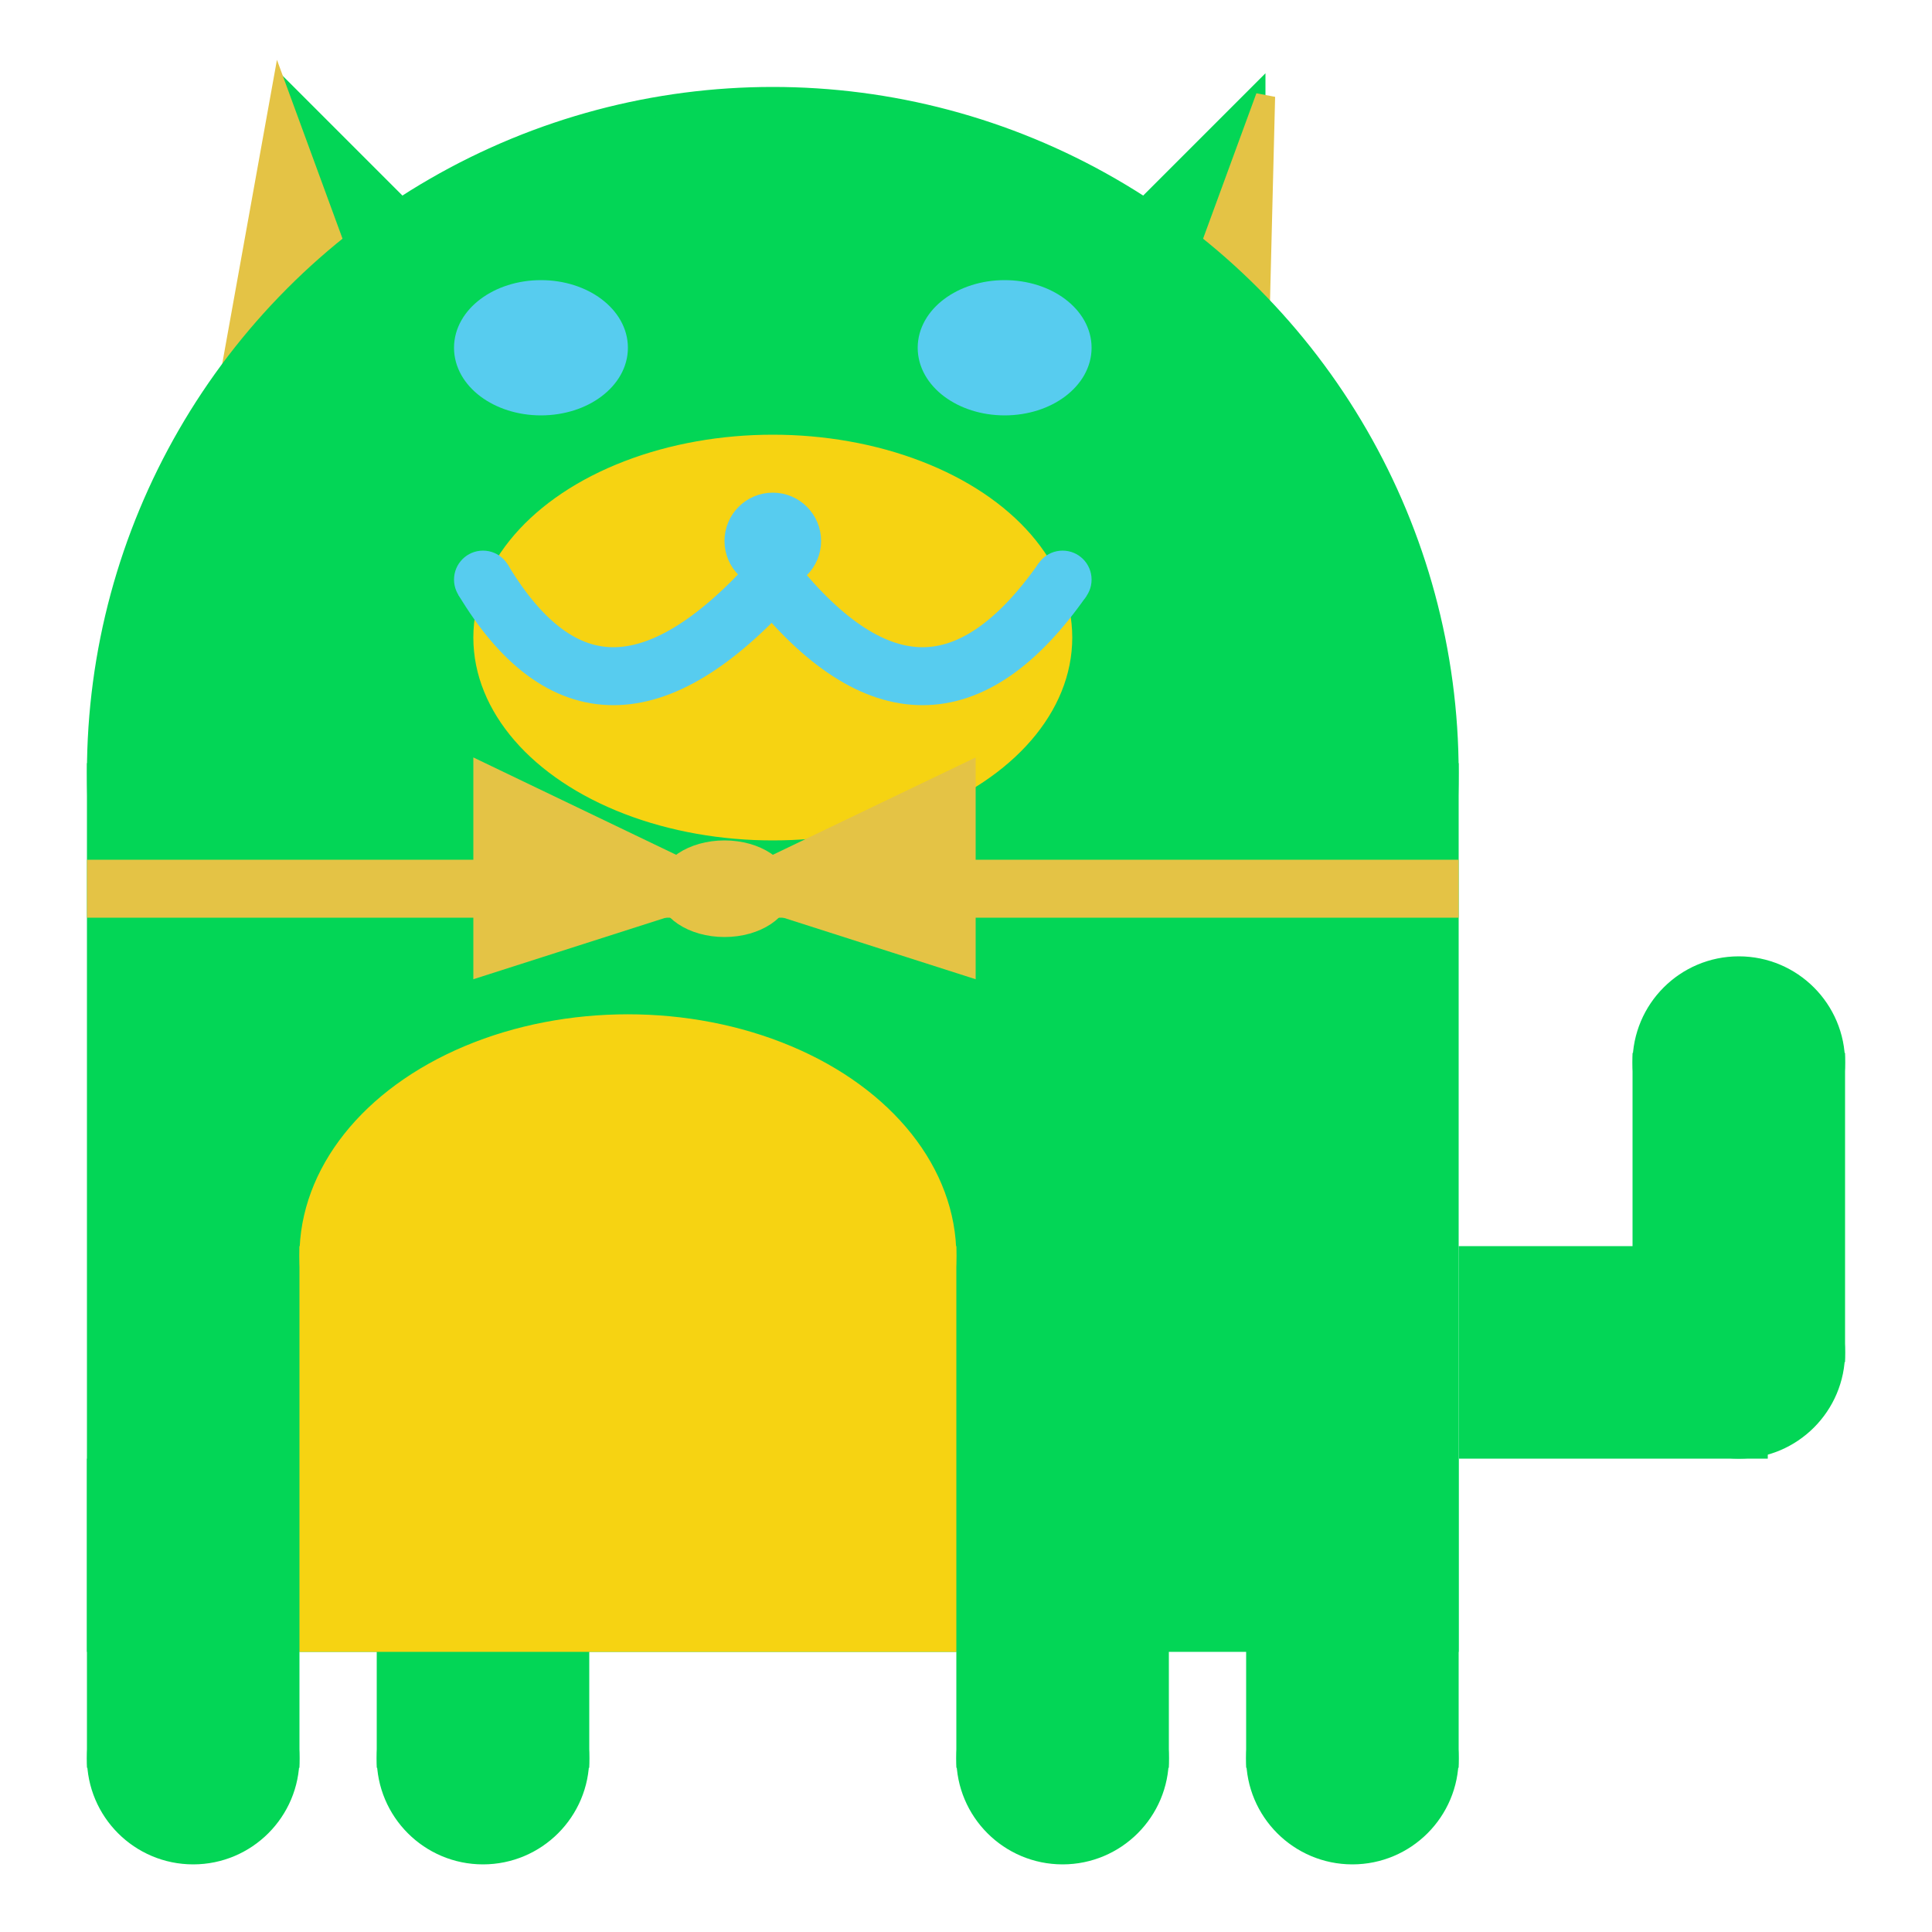 <svg viewBox="0 0 100 100" xmlns="http://www.w3.org/2000/svg">
<polygon points="15,5 25,15 15,25" stroke="rgb(3, 214, 86)" fill="rgb(3, 214, 86)"/>
<polygon points="14.5,5 20,20 10,30" stroke="rgb(228, 195, 69)" fill="rgb(228, 195, 69)"/>
<polygon points="65,5 55,15 65,25" stroke="rgb(3, 214, 86)" fill="rgb(3, 214, 86)"/>
<polygon points="65.5,5 65,25 60,20" stroke="rgb(228, 195, 69)" fill="rgb(228, 195, 69)"/>
<circle cx="40" cy="40" r="35" stroke="rgb(3, 214, 86)" fill="rgb(3, 214, 86)"/>
<rect x="5" y="40" width="70" height="45" stroke="rgb(3, 214, 86)" fill="rgb(3, 214, 86)"/>
<rect x="5" y="45" width="70" height="2" stroke="rgb(228, 195, 69)" fill="rgb(228, 195, 69)"/>
<circle cx="10" cy="91" r="5" stroke="rgb(3, 214, 86)" fill="rgb(3, 214, 86)"/>
<circle cx="25" cy="91" r="5" stroke="rgb(3, 214, 86)" fill="rgb(3, 214, 86)"/>
<circle cx="55" cy="91" r="5" stroke="rgb(3, 214, 86)" fill="rgb(3, 214, 86)"/>
<circle cx="70" cy="91" r="5" stroke="rgb(3, 214, 86)" fill="rgb(3, 214, 86)"/>
<rect x="5" y="76" width="10" height="15" stroke="rgb(3, 214, 86)" fill="rgb(3, 214, 86)"/>
<rect x="20" y="76" width="10" height="15" stroke="rgb(3, 214, 86)" fill="rgb(3, 214, 86)"/>
<rect x="50" y="76" width="10" height="15" stroke="rgb(3, 214, 86)" fill="rgb(3, 214, 86)"/>
<rect x="65" y="76" width="10" height="15" stroke="rgb(3, 214, 86)" fill="rgb(3, 214, 86)"/>
<circle cx="90" cy="55" r="5" stroke="rgb(3, 214, 86)" fill="rgb(3, 214, 86)"/>
<rect x="76" y="65" width="15" height="10" stroke="rgb(3, 214, 86)" fill="rgb(3, 214, 86)"/>
<circle cx="90" cy="70" r="5" stroke="rgb(3, 214, 86)" fill="rgb(3, 214, 86)"/>
<rect x="85" y="55" width="10" height="15" stroke="rgb(3, 214, 86)" fill="rgb(3, 214, 86)"/>
<rect x="16" y="65" width="33" height="20" stroke="rgb(246, 211, 18)" fill="rgb(246, 211, 18)"/>
<ellipse cx="32.5" cy="65" rx="16.5" ry="12" stroke="rgb(246, 211, 18)" fill="rgb(246, 211, 18)" />
<ellipse cx="28" cy="18" rx="4" ry="3" stroke="rgb(87, 204, 239)" fill="rgb(87, 204, 239)" />
<ellipse cx="52" cy="18" rx="4" ry="3" stroke="rgb(87, 204, 239)" fill="rgb(87, 204, 239)" />
<ellipse cx="40" cy="33" rx="15" ry="10" stroke="rgb(246, 211, 18)" fill="rgb(246, 211, 18)" />
<path d="M 40 30 q 8 10 15 0" stroke="rgb(87, 204, 239)" stroke-width="3" fill="none" />
<circle cx="40" cy="28" r="2" stroke="rgb(87, 204, 239)" fill="rgb(87, 204, 239)"/>
<path d="M 25 30 q 6 10 15 0" stroke="rgb(87, 204, 239)" stroke-width="3" fill="none" />
<circle cx="25" cy="30" r="1" stroke="rgb(87, 204, 239)" fill="rgb(87, 204, 239)"/>
<circle cx="55" cy="30" r="1" stroke="rgb(87, 204, 239)" fill="rgb(87, 204, 239)"/>
<polygon points="37.5,46 25,40 25,50" stroke="rgb(228, 195, 69)" fill="rgb(228, 195, 69)"/>
<polygon points="37.5,46 50,40 50,50" stroke="rgb(228, 195, 69)" fill="rgb(228, 195, 69)"/>
<ellipse cx="37.5" cy="46" rx="3" ry="2" stroke="rgb(228, 195, 69)" fill="rgb(228, 195, 69)" />
</svg>